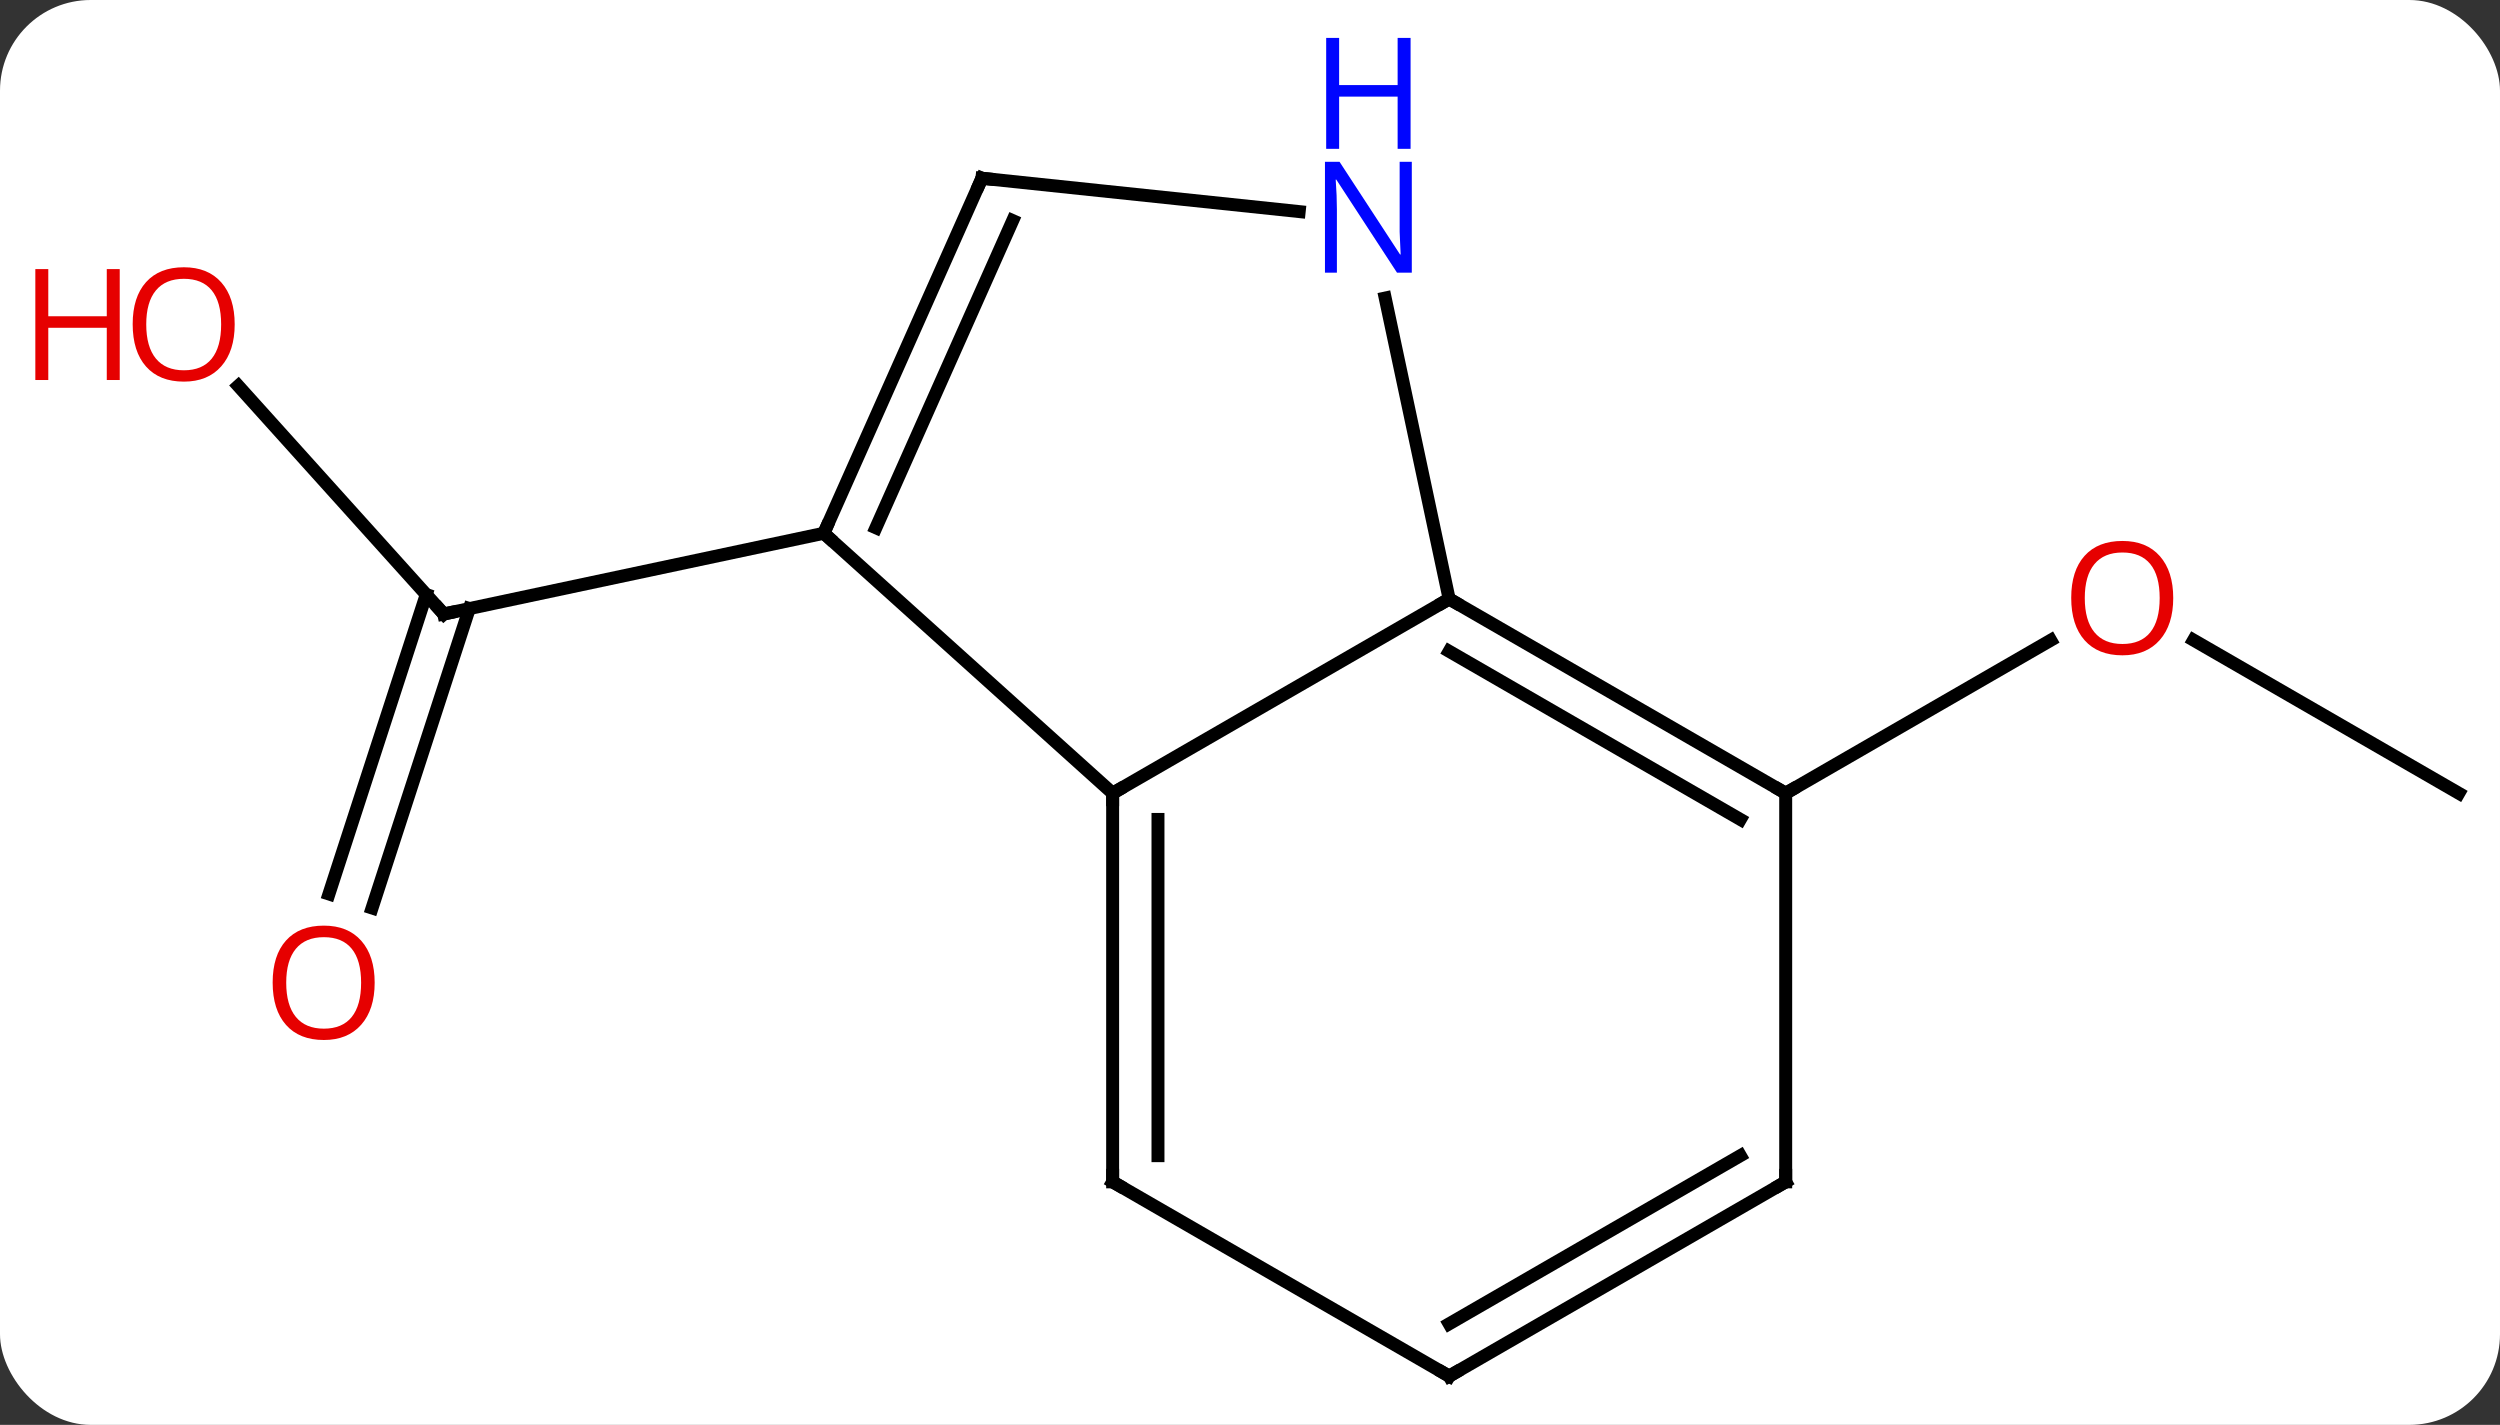 <svg width="193" viewBox="0 0 193 110" style="fill-opacity:1; color-rendering:auto; color-interpolation:auto; text-rendering:auto; stroke:black; stroke-linecap:square; stroke-miterlimit:10; shape-rendering:auto; stroke-opacity:1; fill:black; stroke-dasharray:none; font-weight:normal; stroke-width:1; font-family:'Open Sans'; font-style:normal; stroke-linejoin:miter; font-size:12; stroke-dashoffset:0; image-rendering:auto;" height="110" class="cas-substance-image" xmlns:xlink="http://www.w3.org/1999/xlink" xmlns="http://www.w3.org/2000/svg"><rect x="0" y="0" width="193" height="110" fill="#333333" stroke="none"/><svg class="cas-substance-single-component"><rect y="0" x="0" width="193" stroke="none" ry="7" rx="7" height="110" fill="white" class="cas-substance-group"/><svg y="0" x="0" width="193" viewBox="0 0 193 110" style="fill:black;" height="110" class="cas-substance-single-component-image"><svg><g><g transform="translate(102,60)" style="text-rendering:geometricPrecision; color-rendering:optimizeQuality; color-interpolation:linearRGB; stroke-linecap:butt; image-rendering:optimizeQuality;"><line y2="-30.208" y1="-12.597" x2="-83.603" x1="-67.743" style="fill:none;"/><line y2="9.017" y1="-14.098" x2="-76.605" x1="-69.095" style="fill:none;"/><line y2="10.098" y1="-13.017" x2="-73.276" x1="-65.766" style="fill:none;"/><line y2="-18.834" y1="-12.597" x2="-38.4" x1="-67.743" style="fill:none;"/><line y2="1.239" y1="-10.583" x2="87.819" x1="67.342" style="fill:none;"/><line y2="1.239" y1="-10.572" x2="35.856" x1="56.313" style="fill:none;"/><line y2="-13.761" y1="1.239" x2="9.876" x1="-16.104" style="fill:none;"/><line y2="-18.834" y1="1.239" x2="-38.4" x1="-16.104" style="fill:none;"/><line y2="31.239" y1="1.239" x2="-16.104" x1="-16.104" style="fill:none;"/><line y2="29.218" y1="3.26" x2="-12.604" x1="-12.604" style="fill:none;"/><line y2="1.239" y1="-13.761" x2="35.856" x1="9.876" style="fill:none;"/><line y2="3.26" y1="-9.72" x2="32.356" x1="9.876" style="fill:none;"/><line y2="-36.992" y1="-13.761" x2="4.938" x1="9.876" style="fill:none;"/><line y2="-46.239" y1="-18.834" x2="-26.196" x1="-38.4" style="fill:none;"/><line y2="-42.969" y1="-19.256" x2="-23.821" x1="-34.381" style="fill:none;"/><line y2="46.239" y1="31.239" x2="9.876" x1="-16.104" style="fill:none;"/><line y2="31.239" y1="1.239" x2="35.856" x1="35.856" style="fill:none;"/><line y2="-46.239" y1="-43.665" x2="-26.196" x1="-1.702" style="fill:none;"/><line y2="31.239" y1="46.239" x2="35.856" x1="9.876" style="fill:none;"/><line y2="29.218" y1="42.198" x2="32.356" x1="9.876" style="fill:none;"/><path style="fill:none; stroke-miterlimit:5;" d="M-68.078 -12.969 L-67.743 -12.597 L-67.254 -12.701"/></g><g transform="translate(102,60)" style="stroke-linecap:butt; fill:rgb(230,0,0); text-rendering:geometricPrecision; color-rendering:optimizeQuality; image-rendering:optimizeQuality; font-family:'Open Sans'; stroke:rgb(230,0,0); color-interpolation:linearRGB; stroke-miterlimit:5;"><path style="stroke:none;" d="M-83.882 -34.96 Q-83.882 -32.898 -84.921 -31.718 Q-85.96 -30.538 -87.803 -30.538 Q-89.694 -30.538 -90.725 -31.703 Q-91.757 -32.867 -91.757 -34.976 Q-91.757 -37.07 -90.725 -38.218 Q-89.694 -39.367 -87.803 -39.367 Q-85.944 -39.367 -84.913 -38.195 Q-83.882 -37.023 -83.882 -34.96 ZM-90.71 -34.96 Q-90.71 -33.226 -89.967 -32.32 Q-89.225 -31.413 -87.803 -31.413 Q-86.382 -31.413 -85.655 -32.312 Q-84.928 -33.21 -84.928 -34.96 Q-84.928 -36.695 -85.655 -37.585 Q-86.382 -38.476 -87.803 -38.476 Q-89.225 -38.476 -89.967 -37.578 Q-90.71 -36.679 -90.71 -34.96 Z"/><path style="stroke:none;" d="M-92.757 -30.663 L-93.757 -30.663 L-93.757 -34.695 L-98.272 -34.695 L-98.272 -30.663 L-99.272 -30.663 L-99.272 -39.226 L-98.272 -39.226 L-98.272 -35.585 L-93.757 -35.585 L-93.757 -39.226 L-92.757 -39.226 L-92.757 -30.663 Z"/><path style="stroke:none;" d="M-73.076 15.866 Q-73.076 17.928 -74.115 19.108 Q-75.154 20.288 -76.997 20.288 Q-78.888 20.288 -79.919 19.123 Q-80.951 17.959 -80.951 15.85 Q-80.951 13.756 -79.919 12.608 Q-78.888 11.459 -76.997 11.459 Q-75.138 11.459 -74.107 12.631 Q-73.076 13.803 -73.076 15.866 ZM-79.904 15.866 Q-79.904 17.6 -79.161 18.506 Q-78.419 19.413 -76.997 19.413 Q-75.576 19.413 -74.849 18.514 Q-74.122 17.616 -74.122 15.866 Q-74.122 14.131 -74.849 13.241 Q-75.576 12.35 -76.997 12.35 Q-78.419 12.35 -79.161 13.248 Q-79.904 14.147 -79.904 15.866 Z"/><path style="stroke:none;" d="M65.773 -13.831 Q65.773 -11.769 64.734 -10.589 Q63.695 -9.409 61.852 -9.409 Q59.961 -9.409 58.93 -10.573 Q57.898 -11.738 57.898 -13.847 Q57.898 -15.941 58.93 -17.089 Q59.961 -18.238 61.852 -18.238 Q63.711 -18.238 64.742 -17.066 Q65.773 -15.894 65.773 -13.831 ZM58.945 -13.831 Q58.945 -12.097 59.688 -11.191 Q60.43 -10.284 61.852 -10.284 Q63.273 -10.284 64 -11.183 Q64.727 -12.081 64.727 -13.831 Q64.727 -15.566 64 -16.456 Q63.273 -17.347 61.852 -17.347 Q60.43 -17.347 59.688 -16.448 Q58.945 -15.55 58.945 -13.831 Z"/><path style="fill:none; stroke:black;" d="M-16.104 1.739 L-16.104 1.239 L-15.671 0.989"/><path style="fill:none; stroke:black;" d="M10.309 -13.511 L9.876 -13.761 L9.443 -13.511"/><path style="fill:none; stroke:black;" d="M-38.197 -19.291 L-38.4 -18.834 L-38.028 -18.5"/><path style="fill:none; stroke:black;" d="M-16.104 30.739 L-16.104 31.239 L-15.671 31.489"/><path style="fill:none; stroke:black;" d="M35.423 0.989 L35.856 1.239 L36.289 0.989"/><path style="fill:rgb(0,5,255); stroke:none;" d="M6.991 -38.948 L5.85 -38.948 L1.162 -46.135 L1.116 -46.135 Q1.209 -44.87 1.209 -43.823 L1.209 -38.948 L0.287 -38.948 L0.287 -47.51 L1.412 -47.51 L6.084 -40.354 L6.131 -40.354 Q6.131 -40.51 6.084 -41.37 Q6.037 -42.229 6.053 -42.604 L6.053 -47.51 L6.991 -47.51 L6.991 -38.948 Z"/><path style="fill:rgb(0,5,255); stroke:none;" d="M6.897 -48.51 L5.897 -48.51 L5.897 -52.541 L1.381 -52.541 L1.381 -48.51 L0.381 -48.51 L0.381 -57.073 L1.381 -57.073 L1.381 -53.432 L5.897 -53.432 L5.897 -57.073 L6.897 -57.073 L6.897 -48.51 Z"/><path style="fill:none; stroke:black;" d="M-26.399 -45.782 L-26.196 -46.239 L-25.699 -46.187"/><path style="fill:none; stroke:black;" d="M9.443 45.989 L9.876 46.239 L10.309 45.989"/><path style="fill:none; stroke:black;" d="M35.856 30.739 L35.856 31.239 L35.423 31.489"/></g></g></svg></svg></svg></svg>